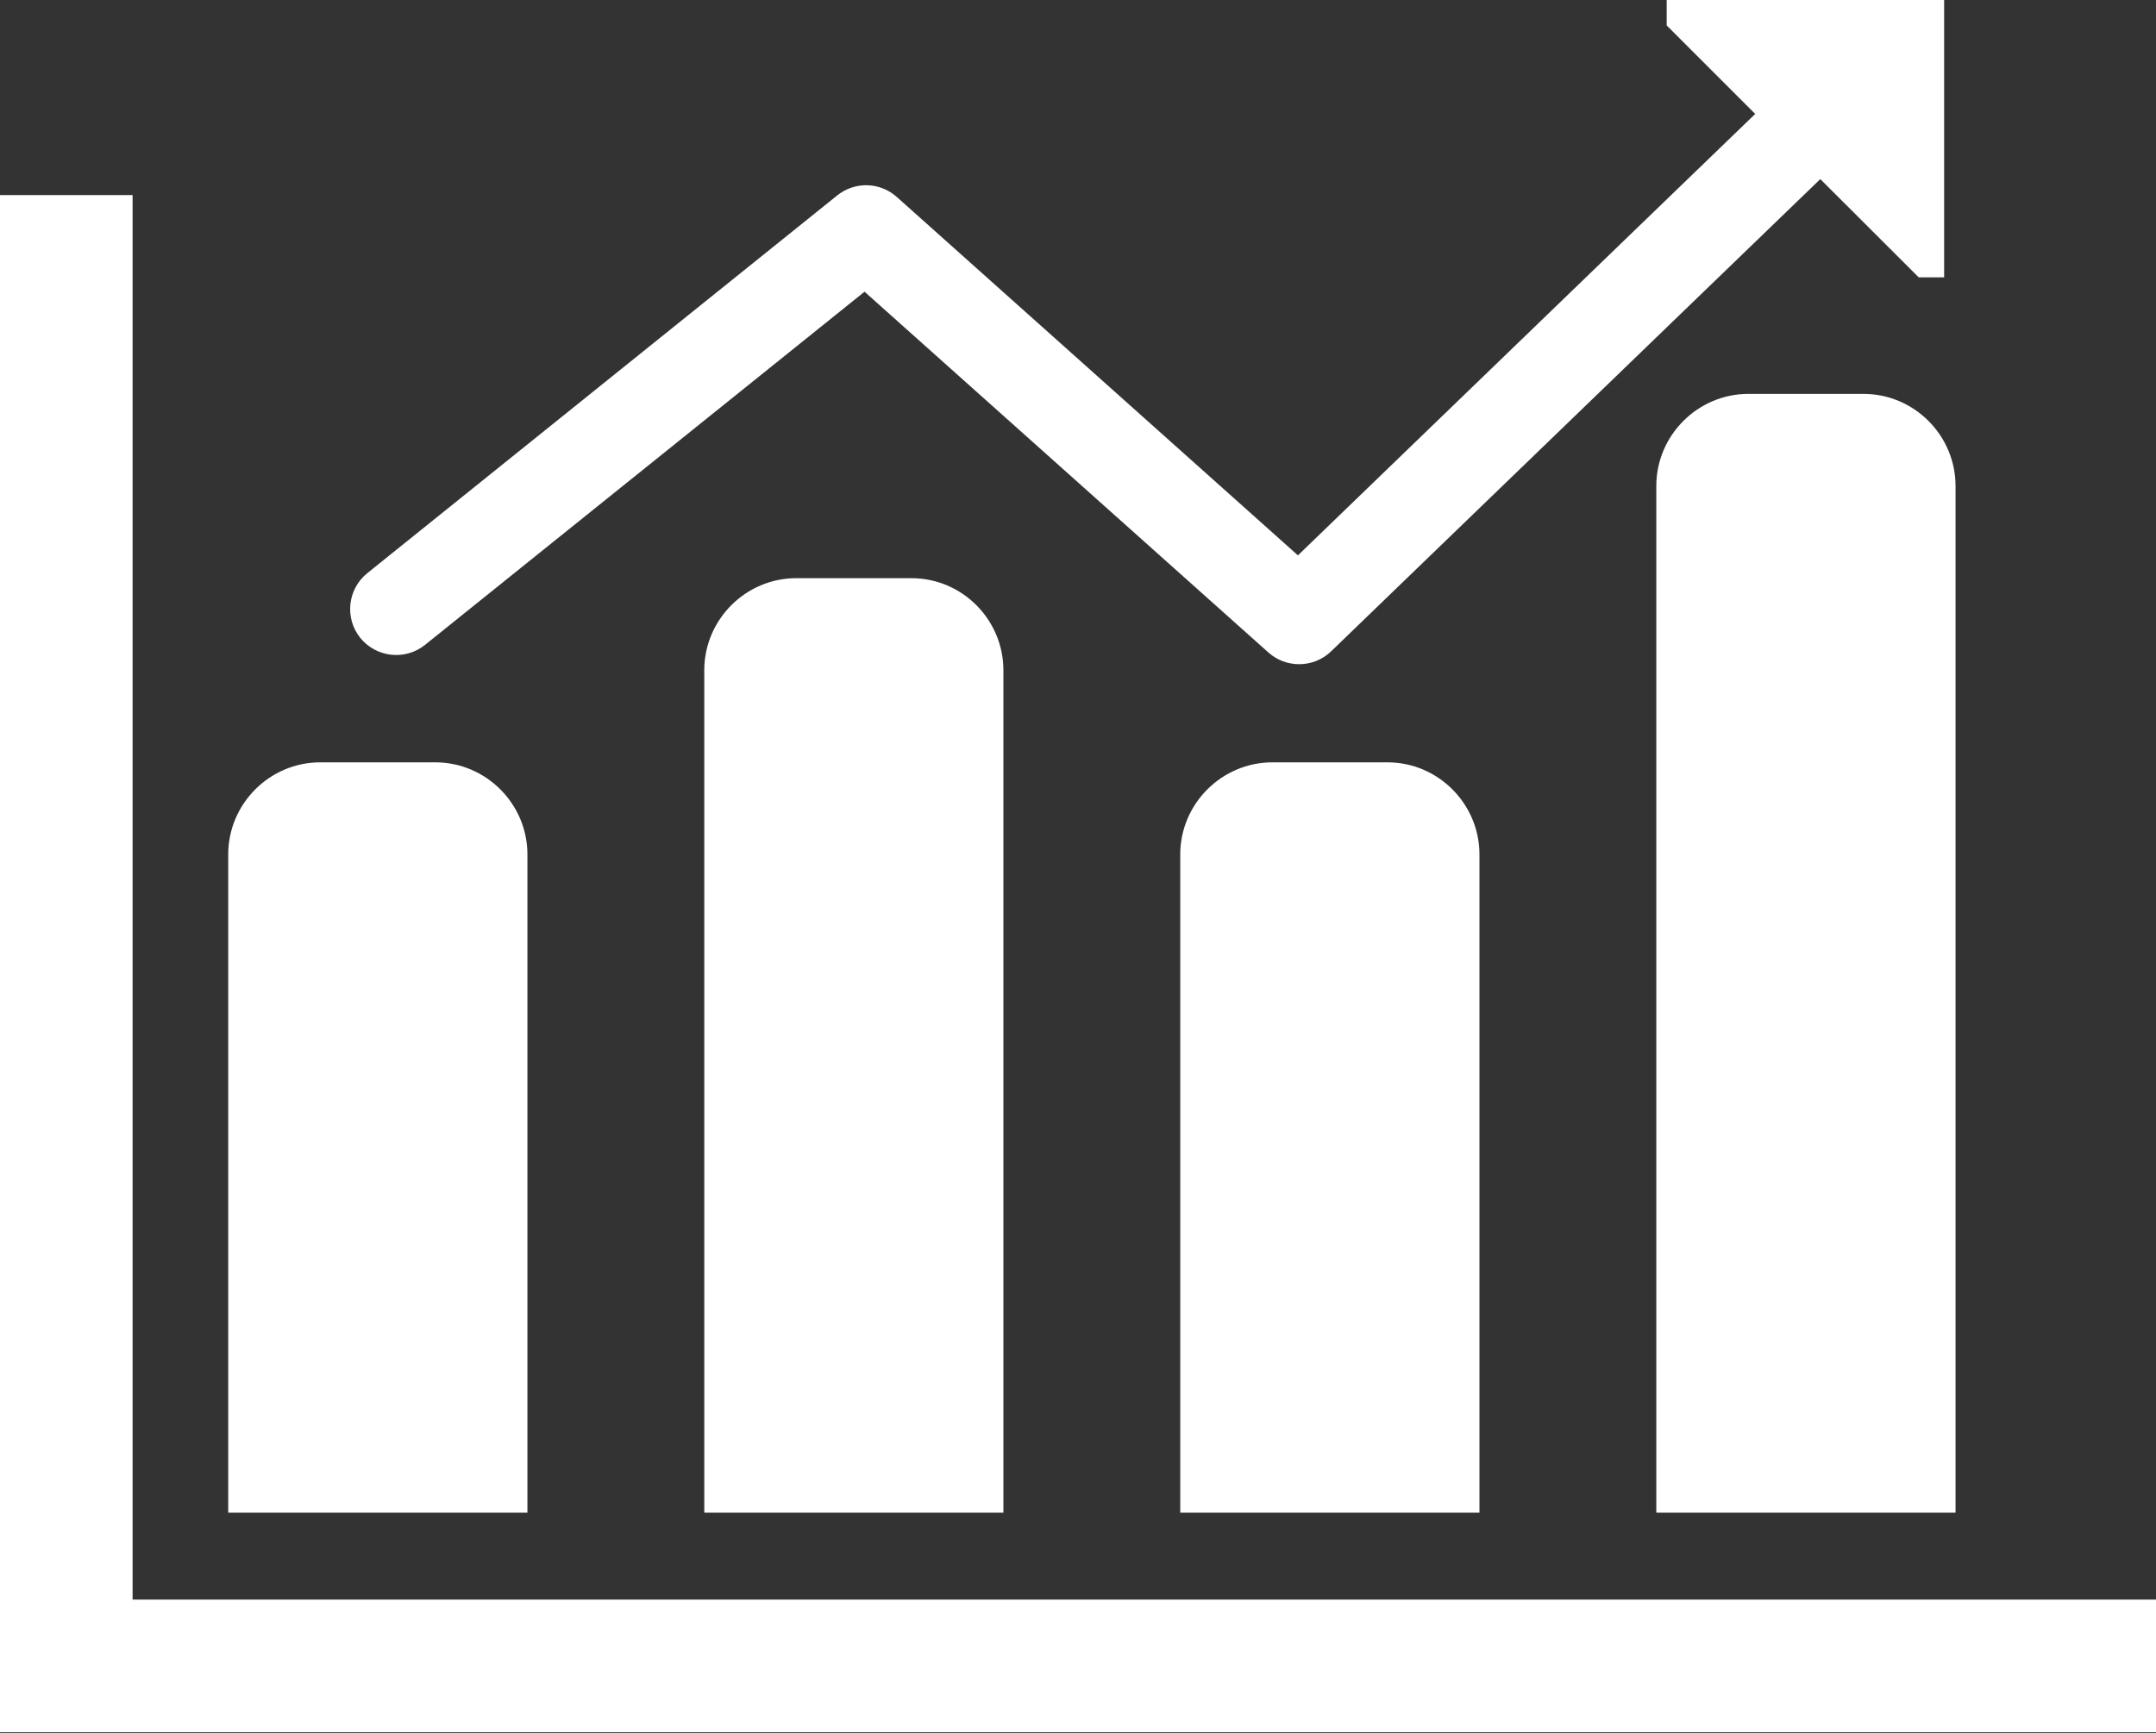<svg width="1010" height="812" viewBox="0 0 1010 812" fill="none" xmlns="http://www.w3.org/2000/svg">
<rect x="0" y="0" width="1010" height="812" fill="#333333" stroke="none"/>
<g clip-path="url(#clip0_921_71)">
<path d="M62.118 749.527V91.4H0V749.527V811.666H62.118H1010V749.527H62.118Z" fill="white"/>
<path d="M247.075 400.367C247.075 376.654 227.677 357.215 203.923 357.215H150.004C126.301 357.215 106.914 376.654 106.914 400.367V708.8H247.075V400.367Z" fill="white"/>
<path d="M373.048 270.912C349.345 270.912 329.927 290.309 329.927 314.064V708.8H470.047V314.064C470.047 290.309 450.69 270.912 426.936 270.912H373.048Z" fill="white"/>
<path d="M596.051 357.215C572.338 357.215 552.898 376.654 552.898 400.367V708.8H693.061V400.367C693.061 376.654 673.703 357.215 649.97 357.215H596.051Z" fill="white"/>
<path d="M872.962 184.567H819.043C795.33 184.567 775.912 204.006 775.912 227.719V708.8H916.094V227.719C916.094 204.006 896.695 184.567 872.962 184.567Z" fill="white"/>
<path d="M199.135 302.145L405 136.689L594.221 305.762C598.332 309.419 603.468 311.228 608.626 311.228C614.03 311.228 619.414 309.214 623.585 305.186L852.742 83.92L898.832 129.949H910.75V0H780.781V11.918L822.248 53.385L608.03 260.227L420.124 92.304C412.233 85.235 400.469 84.948 392.209 91.564L172.114 268.528C162.805 276.008 161.315 289.569 168.774 298.898C176.275 308.146 189.847 309.625 199.135 302.145Z" fill="white"/>
</g>
<defs>
<clipPath id="clip0_921_71">
<rect width="1010" height="811.666" fill="white"/>
</clipPath>
</defs>
</svg>
